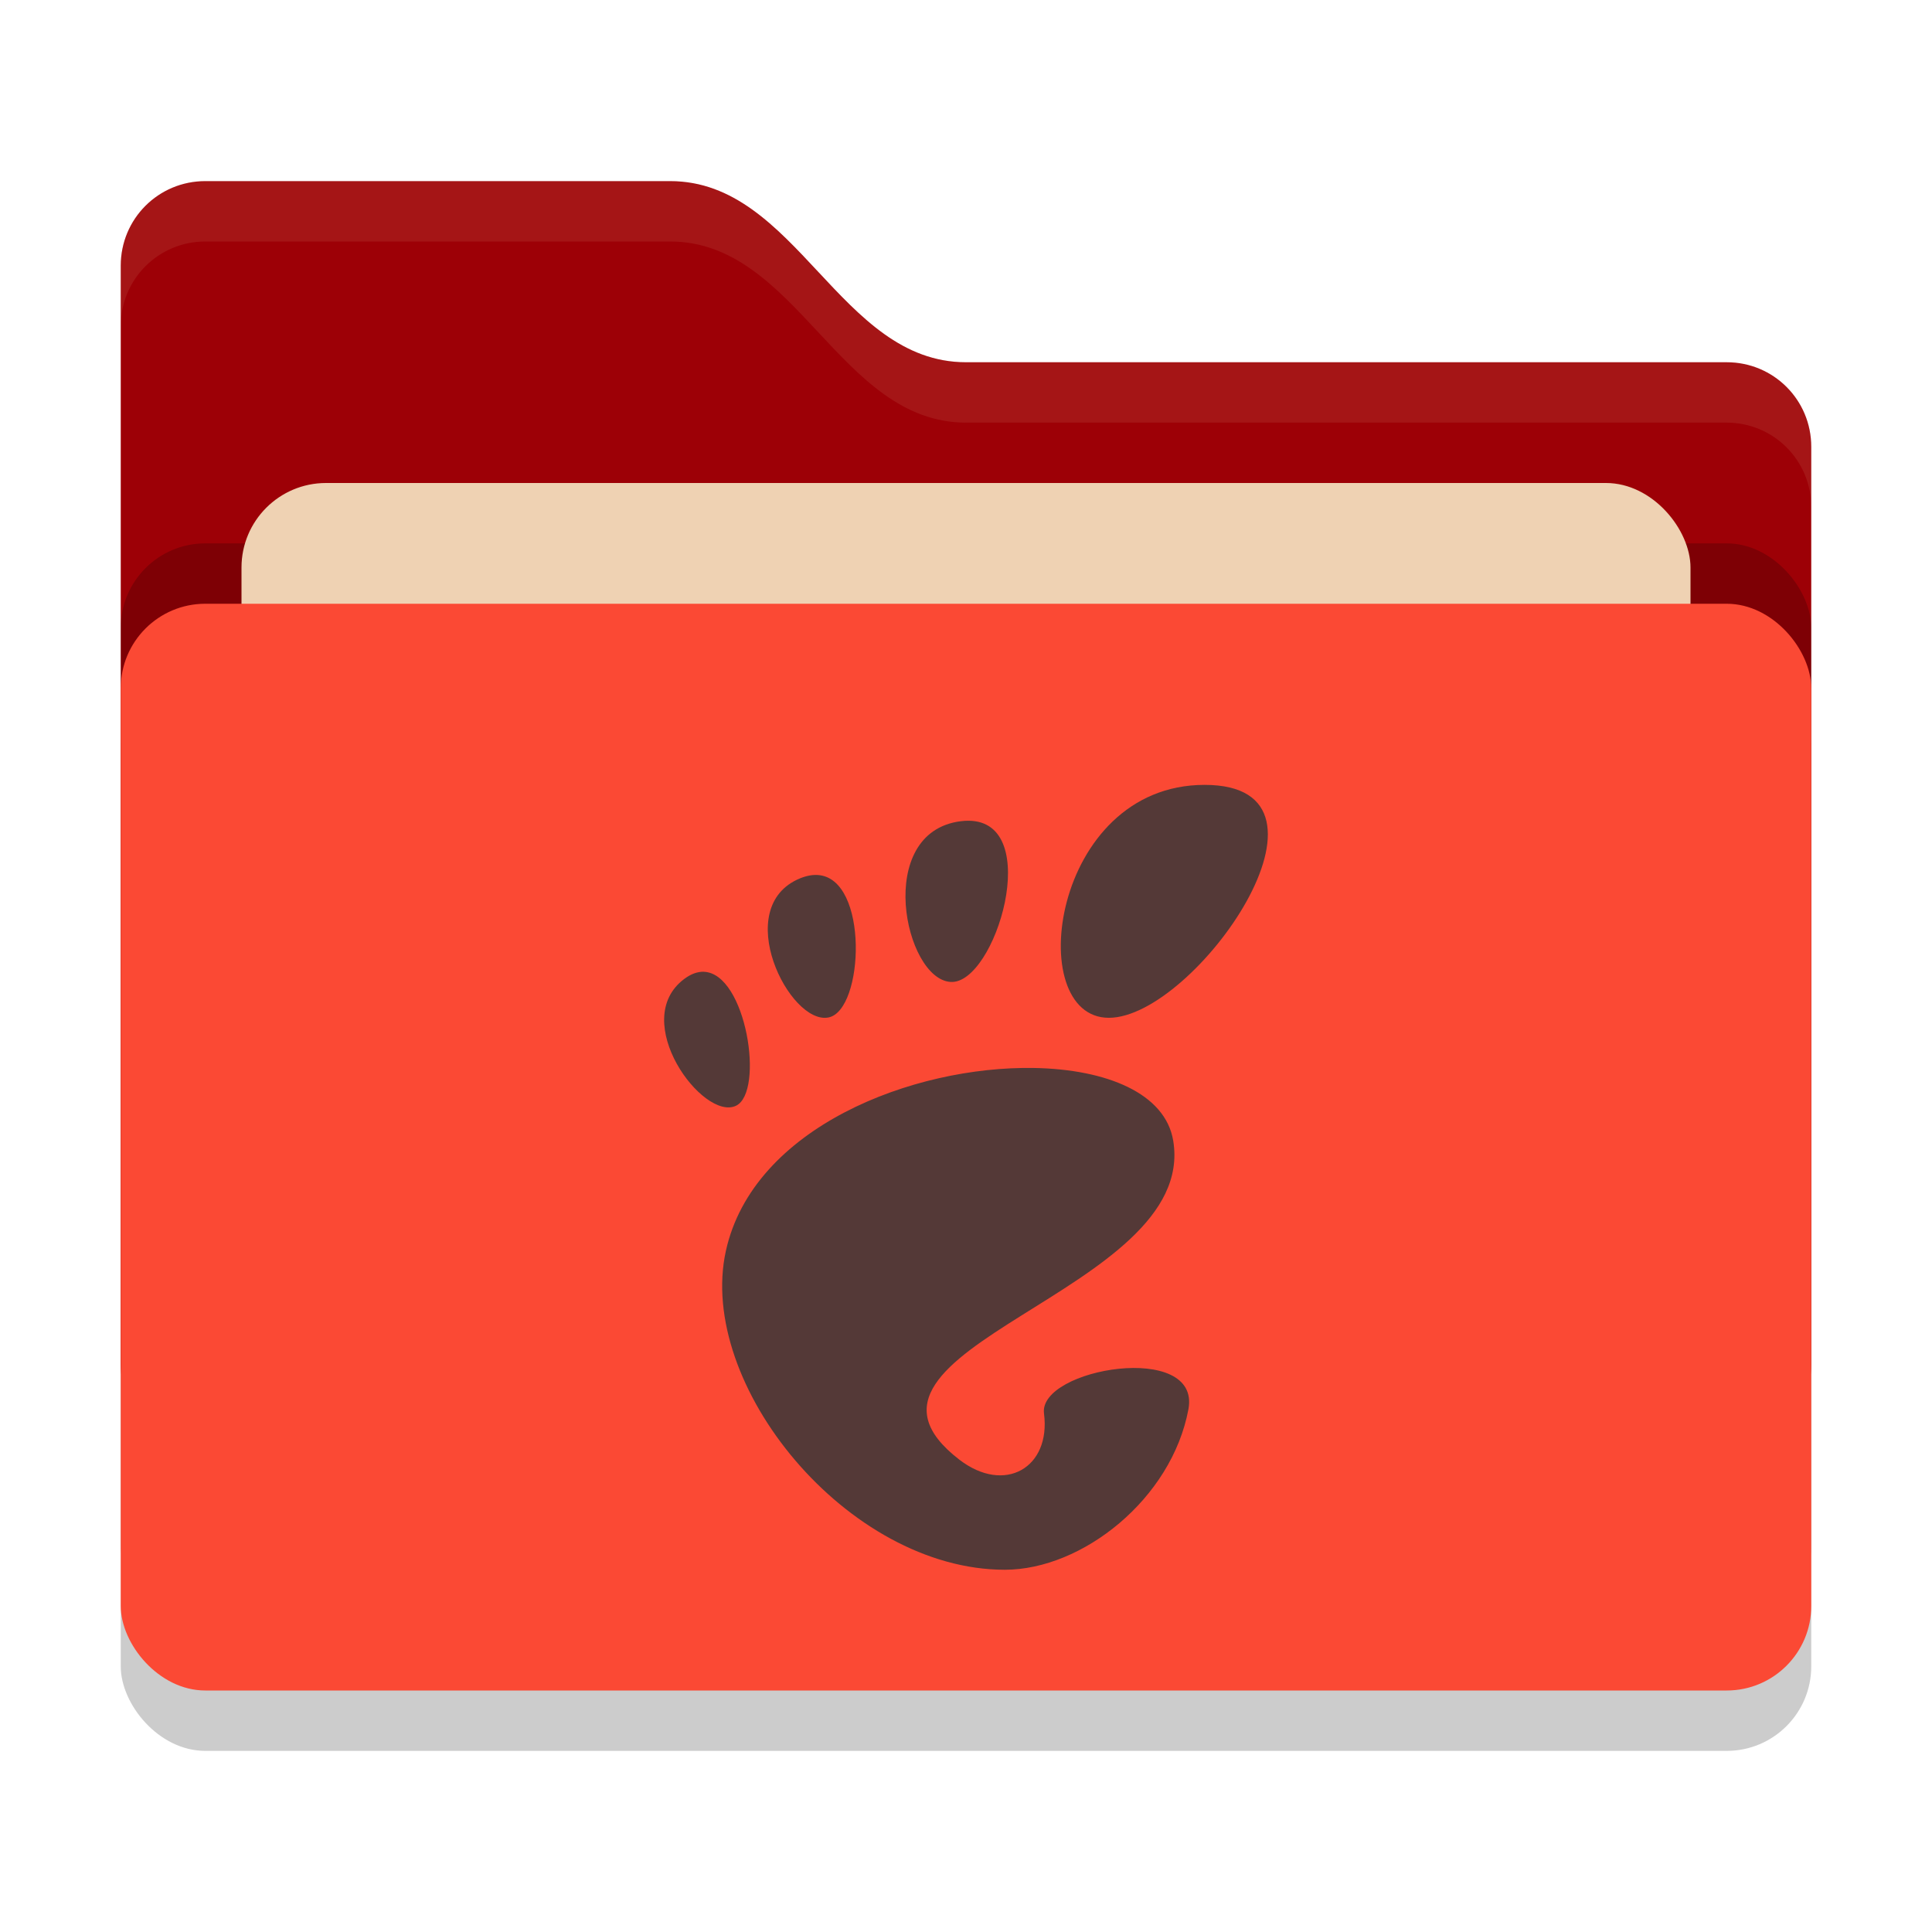 <svg xmlns="http://www.w3.org/2000/svg" width="32" height="32" version="1">
 <rect style="opacity:0.2" width="28" height="18" x="2" y="11" rx="1.4" ry="1.4"/>
 <path style="fill:#9d0006" d="M 2,22.6 C 2,23.376 2.624,24 3.4,24 H 28.6 C 29.376,24 30,23.376 30,22.6 V 7.4 C 30,6.624 29.376,6 28.6,6 H 16 C 13.9,6 13.2,3 11.1,3 H 3.4 C 2.624,3 2,3.624 2,4.4"/>
 <rect style="opacity:0.2" width="28" height="18" x="2" y="9" rx="1.4" ry="1.4"/>
 <rect style="fill:#efd2b3" width="24" height="11" x="4" y="8" rx="1.4" ry="1.4"/>
 <rect style="fill:#fb4934" width="28" height="18" x="2" y="10" rx="1.4" ry="1.4"/>
 <path style="opacity:0.1;fill:#efd2b3" d="M 3.4,3 C 2.625,3 2,3.625 2,4.4 V 5.4 C 2,4.625 2.625,4 3.4,4 H 11.1 C 13.2,4 13.9,7 16,7 H 28.6 C 29.375,7 30,7.625 30,8.4 V 7.4 C 30,6.625 29.375,6 28.6,6 H 16 C 13.9,6 13.2,3 11.1,3 Z"/>
 <path style="fill:#543937" d="m 19.952,13 c -2.539,0 -3.015,3.858 -1.586,3.858 1.428,0 4.126,-3.858 1.586,-3.858 z m -3.911,0.594 c -0.04,-10e-4 -0.083,0.003 -0.128,0.008 -1.44,0.182 -0.933,2.617 -0.167,2.662 0.741,0.045 1.553,-2.666 0.294,-2.67 z m -2.495,0.899 c -0.088,-0.006 -0.185,0.011 -0.294,0.055 -1.156,0.475 -0.175,2.436 0.472,2.304 0.588,-0.12 0.672,-2.304 -0.178,-2.359 z m -1.887,1.602 c -0.101,-0.002 -0.209,0.032 -0.325,0.119 -0.926,0.691 0.311,2.36 0.856,2.101 0.476,-0.227 0.172,-2.194 -0.532,-2.219 z m 5.467,1.594 c -2.006,-0.035 -4.652,0.983 -5.103,3.029 -0.489,2.212 2.012,5.282 4.62,5.282 1.284,0 2.764,-1.173 3.041,-2.658 0.212,-1.133 -2.489,-0.679 -2.392,0.07 0.116,0.899 -0.651,1.343 -1.403,0.764 -2.394,-1.844 3.963,-2.764 3.543,-5.283 -0.13,-0.784 -1.103,-1.183 -2.306,-1.204 z"/>
</svg>
